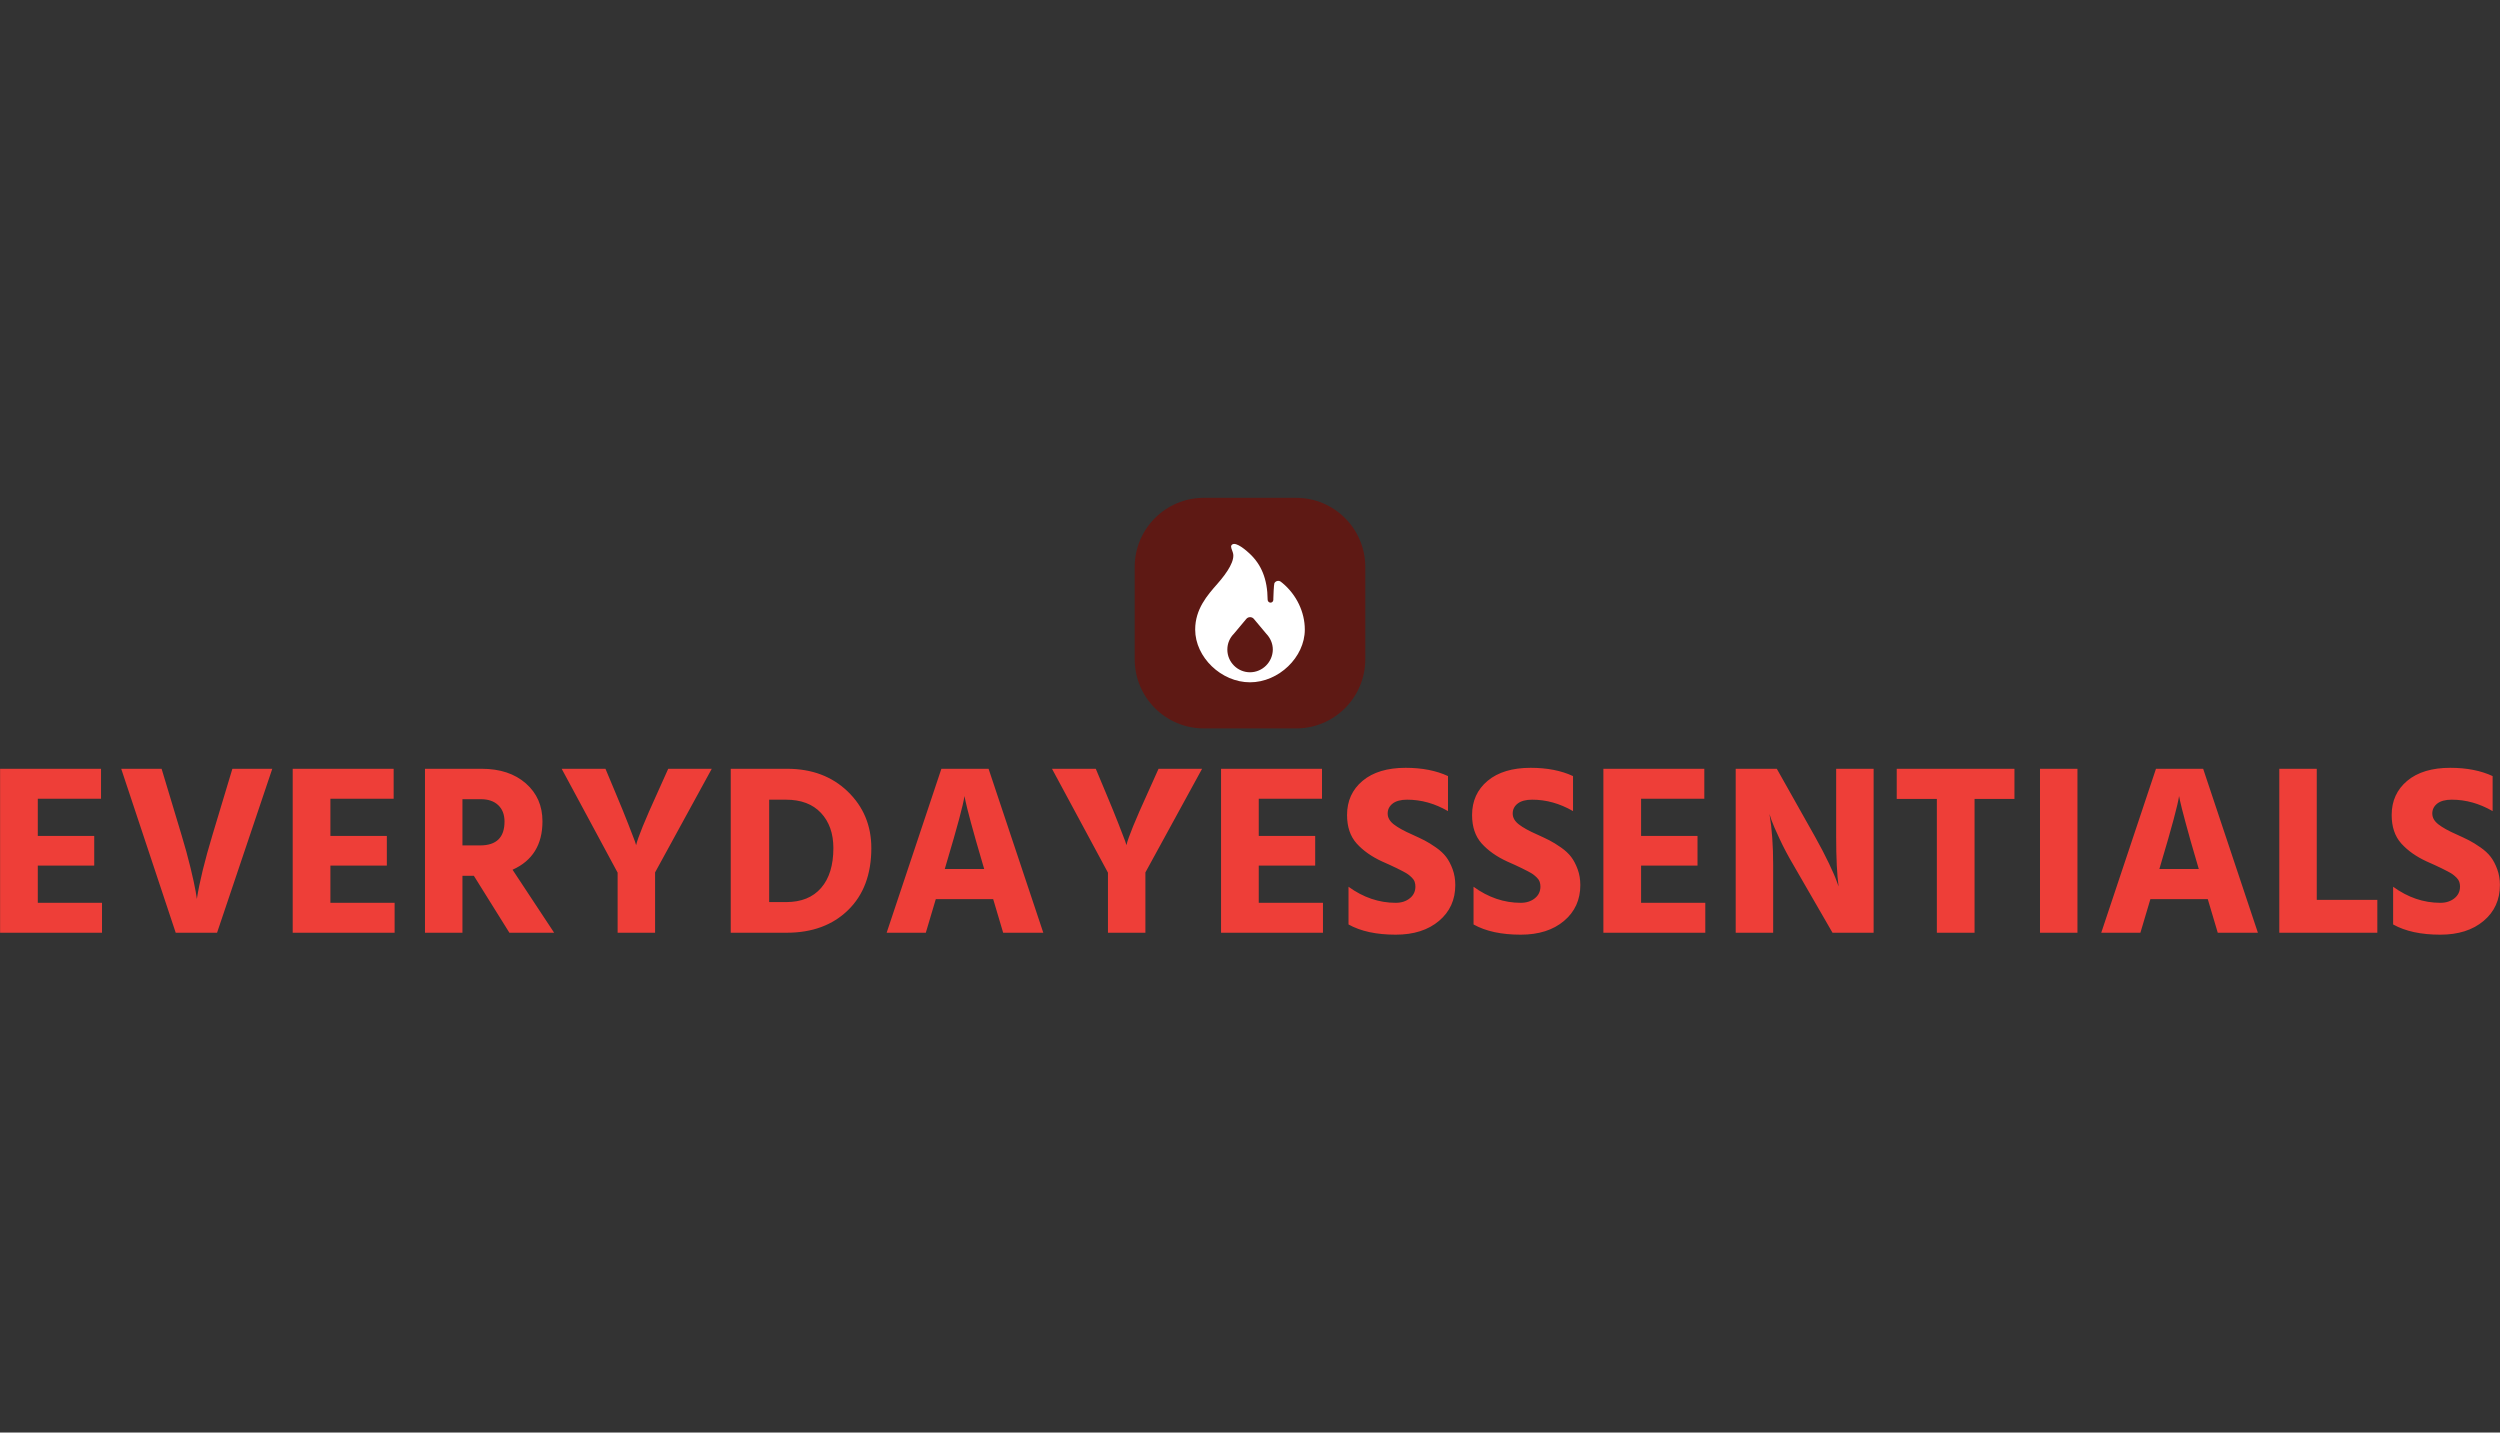 <svg xmlns="http://www.w3.org/2000/svg" version="1.1" xmlnsXlink="http://www.w3.org/1999/xlink" xmlns:svgjs="http://svgjs.dev/svgjs" width="350" height="200.55"><rect width="100%" height="100%" fill="#333333" stroke="none"/><g><svg viewBox="0 0 395.52 69.114" height="69.114" width="350" xmlns="http://www.w3.org/2000/svg" version="1.1" xmlnsXlink="http://www.w3.org/1999/xlink" xmlns:svgjs="http://svgjs.com/svgjs" x="0" y="65.718" viewbox="0 0 350 200.55"><g><svg viewBox="0 0 395.52 69.114" height="69.114" width="395.52"><g transform="matrix(1,0,0,1,0,42.715)"><svg viewBox="0 0 395.52 26.399" height="26.399" width="395.52"><g><svg viewBox="0 0 395.52 26.399" height="26.399" width="395.52"><g><svg viewBox="0 0 395.52 26.399" height="26.399" width="395.52"><g transform="matrix(1,0,0,1,0,0)"><svg width="395.52" viewBox="3.25 -33.9 513.86 34.3" height="26.399" data-palette-color="#ee3e38"><path d="M11-13.8L11-6.15 24.2-6.15 24.2 0 3.25 0 3.25-33.7 24-33.7 24-27.55 11-27.55 11-19.9 22.6-19.9 22.6-13.8 11-13.8ZM51-33.7L59.2-33.7 47.85 0 39.35 0 28.15-33.7 36.45-33.7 40.5-20.25Q41.6-16.65 42.4-13.33 43.2-10 43.45-8.5L43.45-8.5 43.7-6.95Q44.5-12.15 46.95-20.25L46.95-20.25 51-33.7ZM71.15-13.8L71.15-6.15 84.35-6.15 84.35 0 63.4 0 63.4-33.7 84.15-33.7 84.15-27.55 71.15-27.55 71.15-19.9 82.75-19.9 82.75-13.8 71.15-13.8ZM102.09-27.45L98.29-27.45 98.29-17.95 101.94-17.95Q106.94-17.95 106.94-22.85L106.94-22.85Q106.94-25 105.64-26.23 104.34-27.45 102.09-27.45L102.09-27.45ZM117.14 0L107.94 0 100.64-11.7 98.29-11.7 98.29 0 90.59 0 90.59-33.7 102.24-33.7Q107.89-33.7 111.32-30.7 114.74-27.7 114.74-22.9L114.74-22.9Q114.74-15.7 108.59-12.95L108.59-12.95 117.14 0ZM140.59-33.7L149.54-33.7 137.89-12.4 137.89 0 130.19 0 130.19-12.35 118.69-33.7 127.69-33.7 129.74-28.8Q131.34-25 132.39-22.3 133.44-19.6 133.74-18.8L133.74-18.8 133.99-18Q134.49-20.25 138.39-28.8L138.39-28.8 140.59-33.7ZM161.34-27.35L161.34-6.3 164.84-6.3Q169.49-6.3 172.01-9.2 174.54-12.1 174.54-17.4L174.54-17.4Q174.54-21.9 171.99-24.63 169.44-27.35 164.79-27.35L164.79-27.35 161.34-27.35ZM153.44 0L153.44-33.7 165.04-33.7Q172.64-33.7 177.49-29.03 182.34-24.35 182.34-17.4L182.34-17.4Q182.34-9.3 177.56-4.65 172.79 0 164.94 0L164.94 0 153.44 0ZM197.79-14.3L197.44-13.1 205.54-13.1 205.19-14.3Q203.74-19.2 202.81-22.65 201.89-26.1 201.69-27.1L201.69-27.1 201.49-28.1Q201.09-25.35 197.79-14.3L197.79-14.3ZM217.69 0L209.44 0 207.39-6.9 195.59-6.9 193.54 0 185.49 0 196.74-33.7 206.44-33.7 217.69 0ZM241.38-33.7L250.33-33.7 238.68-12.4 238.68 0 230.98 0 230.98-12.35 219.48-33.7 228.48-33.7 230.53-28.8Q232.13-25 233.18-22.3 234.23-19.6 234.53-18.8L234.53-18.8 234.78-18Q235.28-20.25 239.18-28.8L239.18-28.8 241.38-33.7ZM261.98-13.8L261.98-6.15 275.18-6.15 275.18 0 254.23 0 254.23-33.7 274.98-33.7 274.98-27.55 261.98-27.55 261.98-19.9 273.58-19.9 273.58-13.8 261.98-13.8ZM300.88-32.2L300.88-32.2 300.88-25Q296.83-27.35 292.48-27.35L292.48-27.35Q290.53-27.35 289.5-26.55 288.48-25.75 288.48-24.5 288.48-23.25 289.73-22.28 290.98-21.3 293.48-20.2L293.48-20.2Q295.03-19.5 296.05-18.98 297.08-18.45 298.4-17.53 299.73-16.6 300.5-15.58 301.28-14.55 301.83-13.05 302.38-11.55 302.38-9.8L302.38-9.8Q302.38-5.25 299.03-2.43 295.68 0.4 290.13 0.4L290.13 0.4Q284.18 0.4 280.43-1.7L280.43-1.7 280.43-9.45Q284.98-6.15 290.13-6.15L290.13-6.15Q291.88-6.15 293.03-7.08 294.18-8 294.18-9.5L294.18-9.5Q294.18-10 294.03-10.45 293.88-10.9 293.48-11.3 293.08-11.7 292.7-11.98 292.33-12.25 291.6-12.63 290.88-13 290.38-13.25 289.88-13.5 288.9-13.95 287.93-14.4 287.33-14.65L287.33-14.65Q284.08-16.15 282.1-18.35 280.13-20.55 280.13-24.2L280.13-24.2Q280.13-28.55 283.33-31.23 286.53-33.9 292.18-33.9L292.18-33.9Q297.23-33.9 300.88-32.2ZM326.58-32.2L326.58-32.2 326.58-25Q322.53-27.35 318.18-27.35L318.18-27.35Q316.23-27.35 315.2-26.55 314.18-25.75 314.18-24.5 314.18-23.25 315.43-22.28 316.68-21.3 319.18-20.2L319.18-20.2Q320.73-19.5 321.75-18.98 322.78-18.45 324.1-17.53 325.43-16.6 326.2-15.58 326.98-14.55 327.53-13.05 328.08-11.55 328.08-9.8L328.08-9.8Q328.08-5.25 324.73-2.43 321.38 0.4 315.83 0.4L315.83 0.4Q309.88 0.4 306.13-1.7L306.13-1.7 306.13-9.45Q310.68-6.15 315.83-6.15L315.83-6.15Q317.58-6.15 318.73-7.08 319.88-8 319.88-9.5L319.88-9.5Q319.88-10 319.73-10.45 319.58-10.9 319.18-11.3 318.78-11.7 318.4-11.98 318.03-12.25 317.3-12.63 316.58-13 316.08-13.25 315.58-13.5 314.6-13.95 313.63-14.4 313.03-14.65L313.03-14.65Q309.78-16.15 307.8-18.35 305.83-20.55 305.83-24.2L305.83-24.2Q305.83-28.55 309.03-31.23 312.23-33.9 317.88-33.9L317.88-33.9Q322.93-33.9 326.58-32.2ZM340.57-13.8L340.57-6.15 353.77-6.15 353.77 0 332.82 0 332.82-33.7 353.57-33.7 353.57-27.55 340.57-27.55 340.57-19.9 352.17-19.9 352.17-13.8 340.57-13.8ZM367.72 0L360.02 0 360.02-33.7 368.47-33.7 376.32-19.75Q377.97-16.8 379.2-14.23 380.42-11.65 380.77-10.6L380.77-10.6 381.17-9.5Q380.67-13.2 380.67-19.75L380.67-19.75 380.67-33.7 388.37-33.7 388.37 0 379.92 0 371.87-13.95Q370.27-16.65 369.05-19.28 367.82-21.9 367.37-23.15L367.37-23.15 366.97-24.4Q367.72-19.9 367.72-13.95L367.72-13.95 367.72 0ZM393.12-33.7L417.32-33.7 417.32-27.5 409.12-27.5 409.12 0 401.37 0 401.37-27.5 393.12-27.5 393.12-33.7ZM430.27 0L422.57 0 422.57-33.7 430.27-33.7 430.27 0ZM447.46-14.3L447.11-13.1 455.21-13.1 454.86-14.3Q453.41-19.2 452.49-22.65 451.56-26.1 451.36-27.1L451.36-27.1 451.16-28.1Q450.76-25.35 447.46-14.3L447.46-14.3ZM467.36 0L459.11 0 457.06-6.9 445.26-6.9 443.21 0 435.16 0 446.41-33.7 456.11-33.7 467.36 0ZM479.46-33.7L479.46-6.75 491.91-6.75 491.91 0 471.76 0 471.76-33.7 479.46-33.7ZM515.61-32.2L515.61-32.2 515.61-25Q511.56-27.35 507.21-27.35L507.21-27.35Q505.26-27.35 504.23-26.55 503.21-25.75 503.21-24.5 503.21-23.25 504.46-22.28 505.71-21.3 508.21-20.2L508.21-20.2Q509.76-19.5 510.78-18.98 511.81-18.45 513.13-17.53 514.46-16.6 515.23-15.58 516.01-14.55 516.56-13.05 517.11-11.55 517.11-9.8L517.11-9.8Q517.11-5.25 513.76-2.43 510.41 0.4 504.86 0.4L504.86 0.4Q498.91 0.4 495.16-1.7L495.16-1.7 495.16-9.45Q499.71-6.15 504.86-6.15L504.86-6.15Q506.61-6.15 507.76-7.08 508.91-8 508.91-9.5L508.91-9.5Q508.91-10 508.76-10.45 508.61-10.9 508.21-11.3 507.81-11.7 507.43-11.98 507.06-12.25 506.33-12.63 505.61-13 505.11-13.25 504.61-13.5 503.63-13.95 502.66-14.4 502.06-14.65L502.06-14.65Q498.81-16.15 496.83-18.35 494.86-20.55 494.86-24.2L494.86-24.2Q494.86-28.55 498.06-31.23 501.26-33.9 506.91-33.9L506.91-33.9Q511.96-33.9 515.61-32.2Z" opacity="1" transform="matrix(1,0,0,1,0,0)" fill="#ee3e38" class="undefined-text-0" data-fill-palette-color="primary" id="text-0"></path></svg></g></svg></g></svg></g></svg></g><g transform="matrix(1,0,0,1,179.518,0)"><svg viewBox="0 0 36.483 36.483" height="36.483" width="36.483"><g><svg></svg></g><g id="icon-0"><svg viewBox="0 0 36.483 36.483" height="36.483" width="36.483"><g><path xmlns="http://www.w3.org/2000/svg" d="M10.945 36.483c-6.045 0-10.945-4.9-10.945-10.945v-14.593c0-6.045 4.9-10.945 10.945-10.945h14.593c6.045 0 10.945 4.9 10.945 10.945v14.593c0 6.045-4.9 10.945-10.945 10.945z" fill="#5e1914" fill-rule="nonzero" stroke="none" stroke-width="1" stroke-linecap="butt" stroke-linejoin="miter" stroke-miterlimit="10" stroke-dasharray="" stroke-dashoffset="0" font-family="none" font-weight="none" font-size="none" text-anchor="none" style="mix-blend-mode: normal" data-fill-palette-color="accent"></path></g><g transform="matrix(1,0,0,1,9.569,7.297)"><svg viewBox="0 0 17.345 21.89" height="21.89" width="17.345"><g><svg xmlns="http://www.w3.org/2000/svg" xmlnsXlink="http://www.w3.org/1999/xlink" version="1.1" x="0" y="0" viewBox="-250.7 140.987 63.4 80.013" enable-background="new -269 131 100 100" xmlSpace="preserve" height="21.89" width="17.345" class="icon-a-0" data-fill-palette-color="quaternary" id="a-0"><path d="M-200.1 163.7l-1-0.8c-1.2-1-3.1-0.6-3.8 0.8-0.3 0.7-0.6 7.7-0.6 8.9 0 0.2 0 0.6 0 0.7 0 1-0.9 1.8-1.9 1.6-0.8-0.1-1.4-0.9-1.4-1.7-0.1-12-3.7-20.4-10.5-26.7-4.1-3.8-9-7.2-10.5-4.6-0.4 0.7 0.2 2.2 0.9 4.1 1.4 4.3-2.9 11.2-9 18.1-5.7 6.5-12.8 14.5-12.8 26.4 0 16 15.1 30.5 31.7 30.5 16.6 0 31.7-14.5 31.7-30.5C-187.3 180.4-192.1 170.4-200.1 163.7zM-219 215.2c-7.2 0-13.1-5.9-13.1-13.1 0-3.6 1.4-6.8 3.8-9.2l7.2-8.6c1.1-1.3 3.2-1.3 4.3 0l7.2 8.6c2.3 2.4 3.8 5.6 3.8 9.2C-205.9 209.3-211.8 215.2-219 215.2z" fill="#ffffff" data-fill-palette-color="quaternary"></path></svg></g></svg></g></svg></g></svg></g><g></g></svg></g><defs></defs></svg></g></svg>